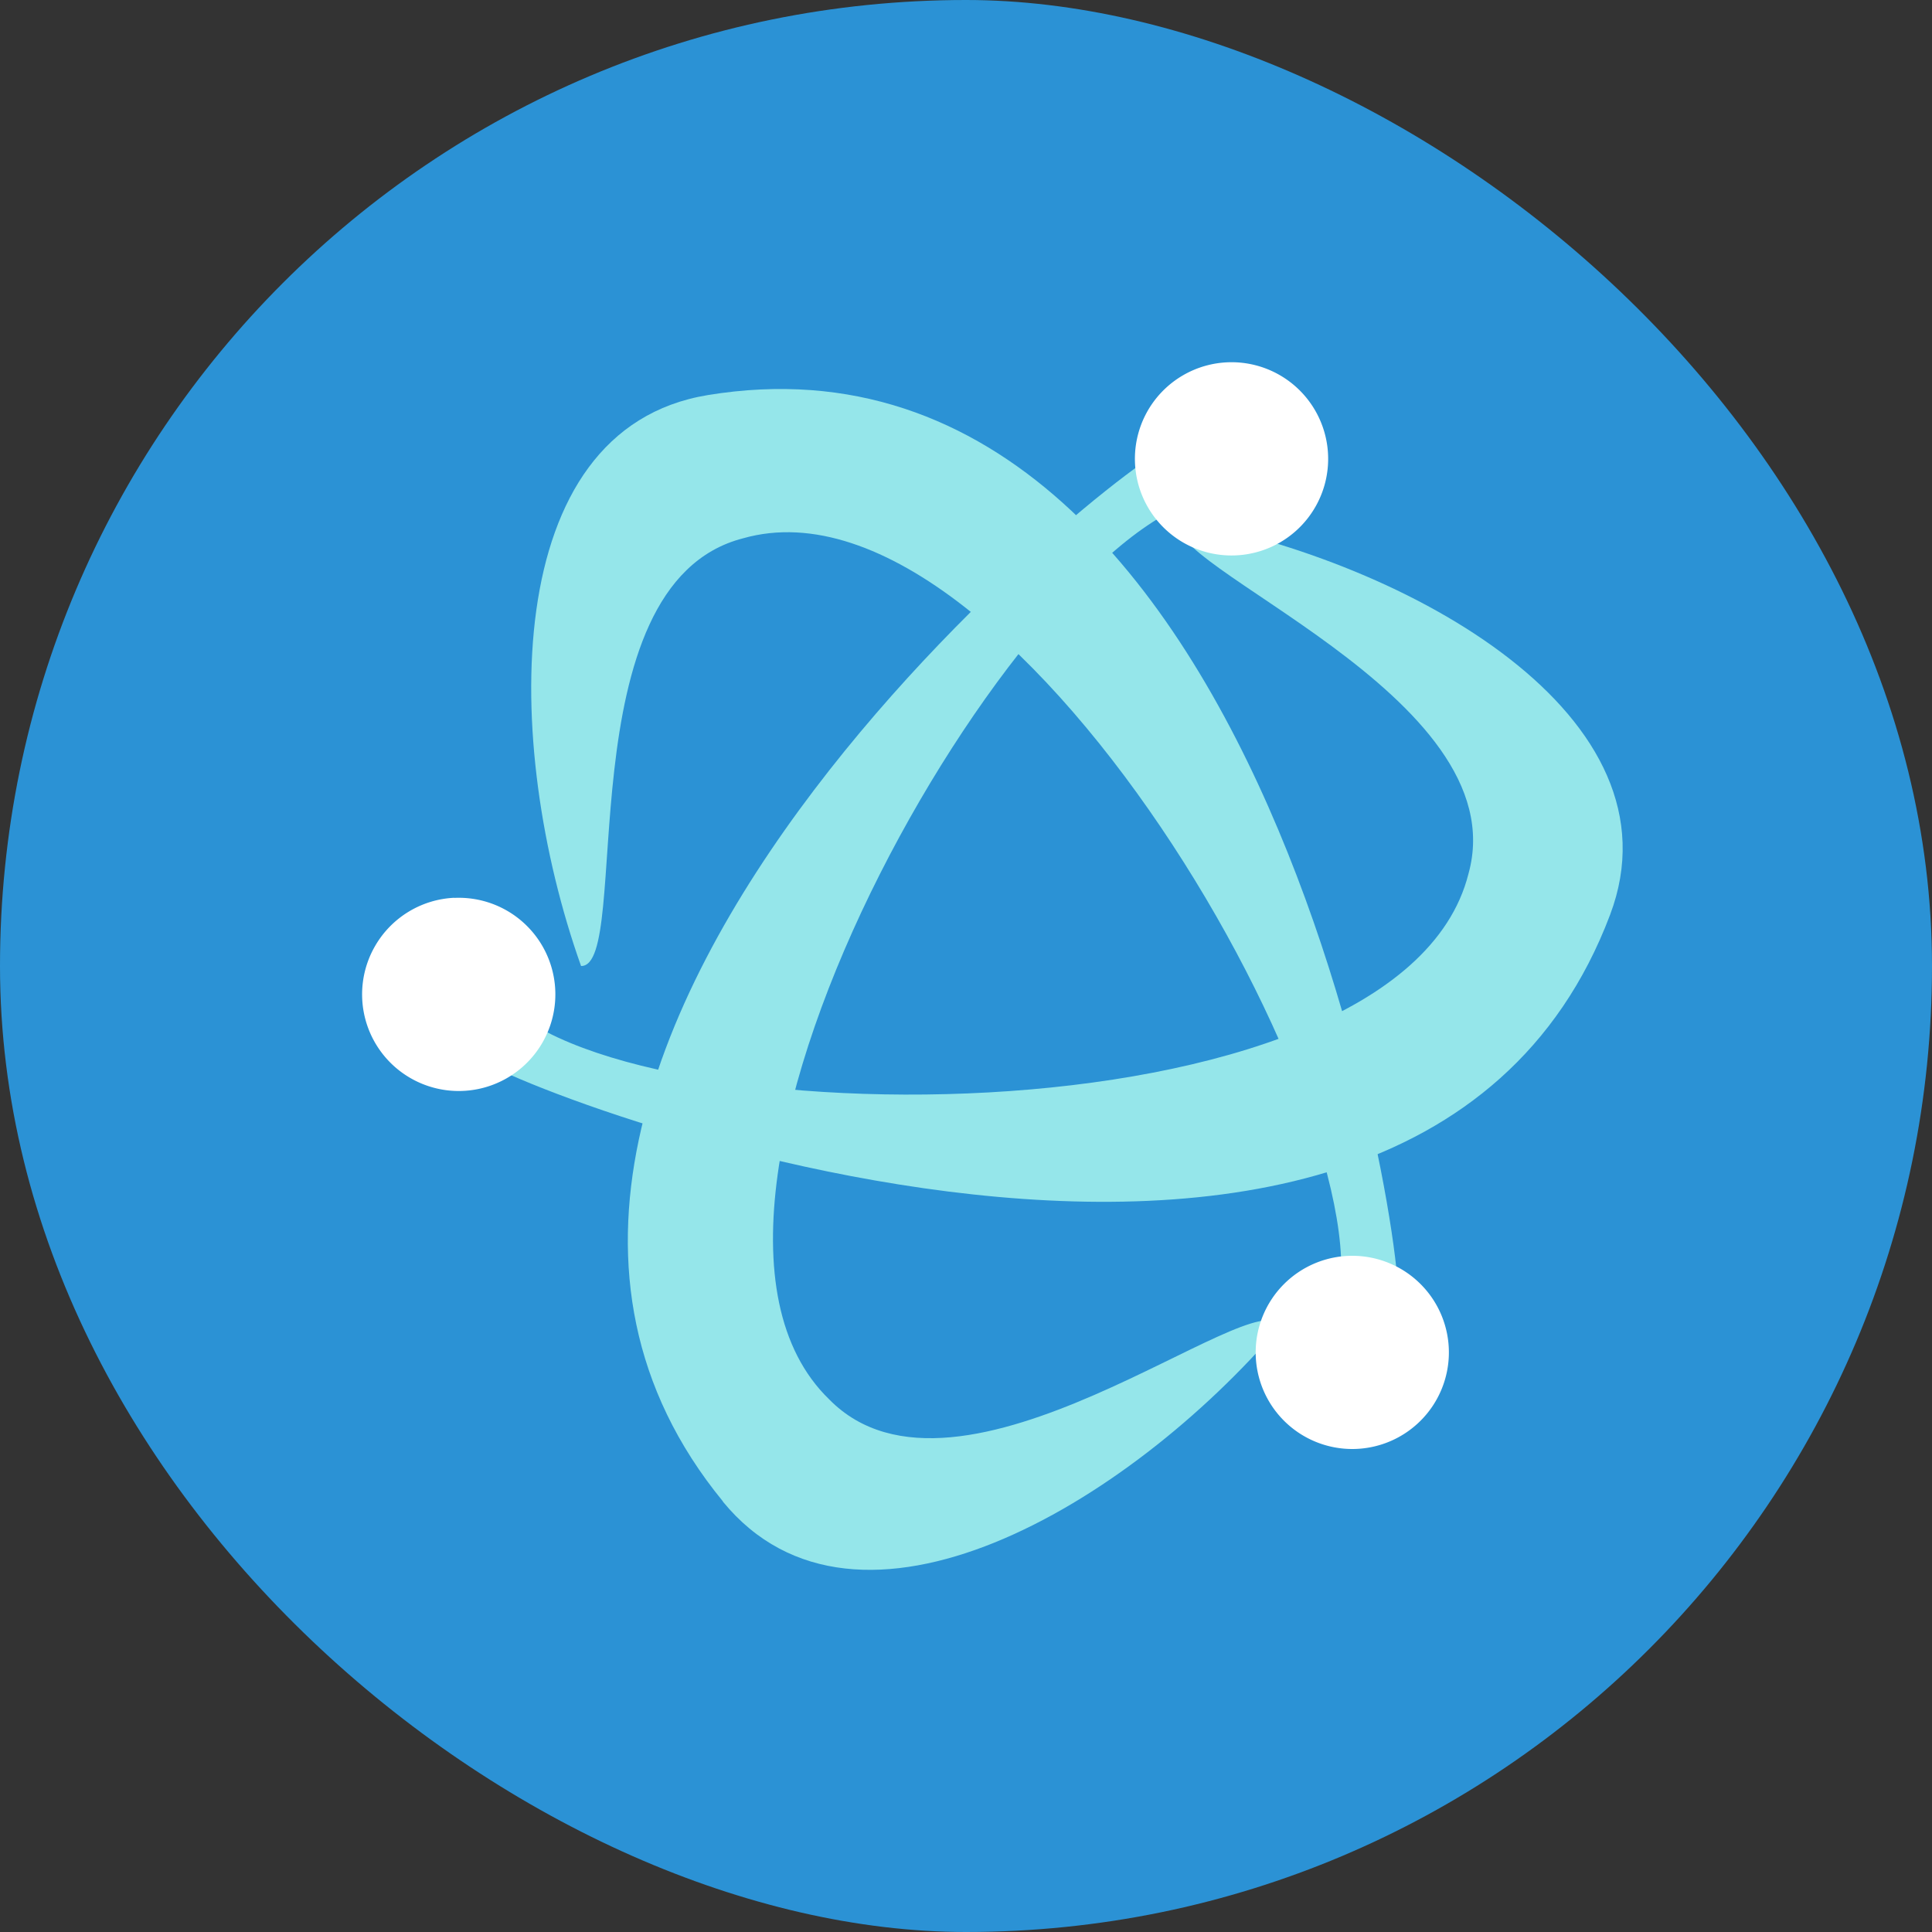 <svg xmlns="http://www.w3.org/2000/svg" width="16" height="16" version="1">
 <rect width="100%" height="100%" fill="#333333" stroke="none"/>
 <rect width="16" height="16" x="-16" y="-16" rx="8" ry="8" transform="matrix(0,-1,-1,0,0,0)" style="fill:#2b92d5"/>
 <path d="M 13.334,7.576 C 11.622,12.111 3.575,8.775 3.905,8.709 L 4.083,8.178 C 4.836,9.434 11.578,9.553 12.161,7.237 12.573,5.759 9.54,4.672 9.764,4.303 11.688,4.657 13.954,5.935 13.334,7.576 Z" style="fill:#95e6ea"/>
 <path style="fill:#ffffff" d="M 3.762,7.435 A 0.8,0.8 0 0 0 3.106,7.835 0.8,0.8 0 0 0 3.399,8.928 0.8,0.8 0 0 0 4.492,8.635 0.8,0.8 0 0 0 4.199,7.542 a 0.8,0.8 0 0 0 -0.438,-0.106 z"/>
 <path d="M 5.987,12.434 C 2.915,8.684 9.828,3.383 9.72,3.702 l 0.37,0.419 c -1.464,0.024 -4.938,5.804 -3.224,7.467 1.074,1.097 3.532,-0.987 3.739,-0.608 -1.269,1.489 -3.508,2.812 -4.619,1.455 z" style="fill:#95e6ea"/>
 <path style="fill:#ffffff" d="M 10.18,3 A 0.8,0.8 0 0 0 9.799,3.107 0.8,0.8 0 0 0 9.506,4.2 0.8,0.8 0 0 0 10.599,4.493 a 0.8,0.8 0 0 0 0.293,-1.093 0.8,0.8 0 0 0 -0.712,-0.4 z"/>
 <path style="fill:#95e6ea" d="M 5.861,3.272 C 10.645,2.487 11.779,11.124 11.557,10.871 L 11.009,10.983 C 11.72,9.702 8.451,3.804 6.154,4.458 4.668,4.839 5.243,8.01 4.812,8 4.157,6.157 4.13,3.556 5.861,3.272 Z"/>
 <path style="fill:#ffffff" d="m 11.199,10.4 a 0.8,0.8 0 0 0 -0.8,0.8 0.8,0.8 0 0 0 0.8,0.8 0.8,0.8 0 0 0 0.8,-0.8 0.8,0.8 0 0 0 -0.8,-0.8 z"/>
</svg>
